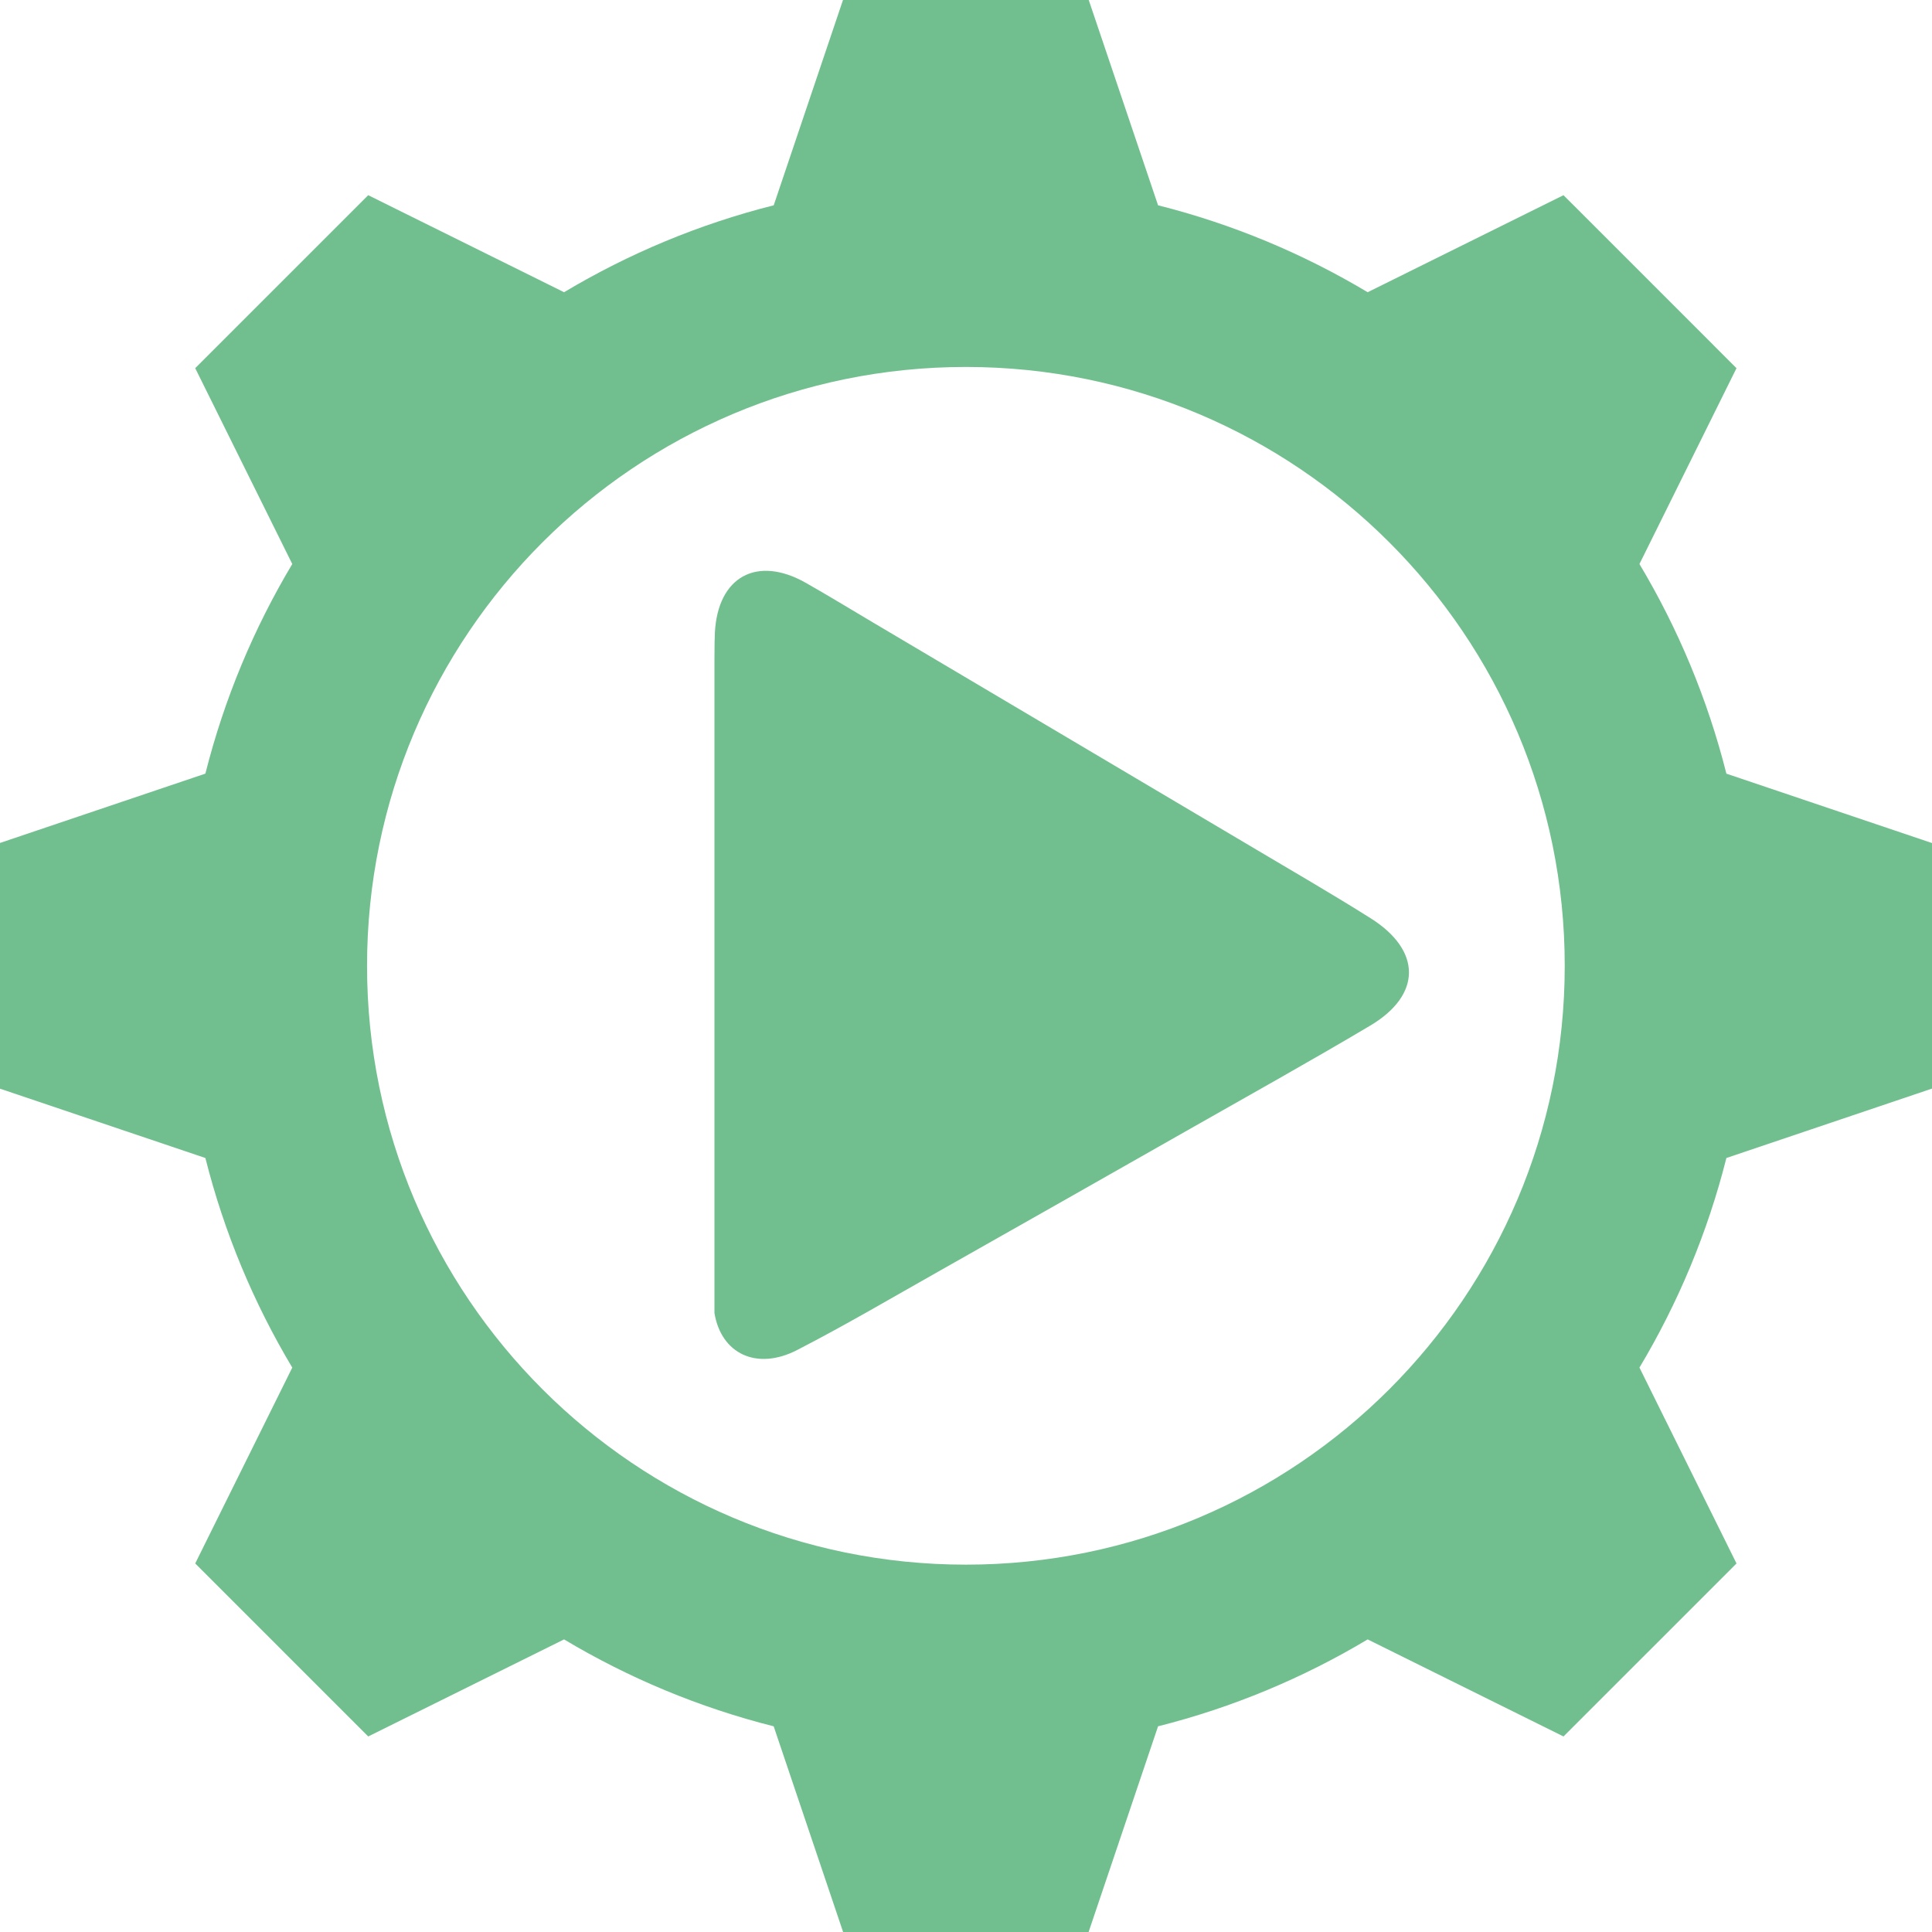 <?xml version="1.0" encoding="UTF-8" standalone="no"?>
<svg
   xmlns:dc="http://purl.org/dc/elements/1.1/"
   xmlns:cc="http://creativecommons.org/ns#"
   xmlns:rdf="http://www.w3.org/1999/02/22-rdf-syntax-ns#"
   xmlns:svg="http://www.w3.org/2000/svg"
   xmlns="http://www.w3.org/2000/svg"
   id="svg8"
   version="1.1"
   viewBox="0 0 107.216 107.217"
   height="107.217mm"
   width="107.216mm">
  <defs
     id="defs2" />
  <g
     transform="translate(-1.576,-1.487)"
     id="layer1">
    <g
       transform="matrix(0.265,0,0,0.265,60.23,61.653)"
       id="g14">
	<path
   style="fill:#71bf8e;fill-opacity:1"
   d="m 183.542,-50.396 -43.348,-14.631 c -3.944,-15.646 -10.134,-30.397 -18.206,-43.9 l 20.323,-41.012 -17.615,-17.617 -0.989,-0.993 -17.624,-17.617 -41.012,20.32 c -13.499,-8.073 -28.25,-14.262 -43.893,-18.203 l -14.639,-43.35 h -24.911 -1.395 -24.914 l -14.627,43.351 c -15.65,3.941 -30.397,10.13 -43.904,18.203 l -41.012,-20.32 -17.618,17.616 -0.992,0.989 -17.62,17.62 20.323,41.012 c -8.069,13.503 -14.254,28.254 -18.195,43.896 l -43.358,14.636 v 24.915 1.392 24.915 l 43.358,14.635 c 3.941,15.646 10.126,30.397 18.195,43.893 l -20.323,41.016 17.62,17.616 0.985,0.993 17.624,17.62 41.012,-20.324 c 13.507,8.073 28.254,14.259 43.896,18.199 l 14.635,43.355 h 24.915 1.395 24.911 l 14.639,-43.355 c 15.643,-3.94 30.394,-10.126 43.893,-18.199 l 41.012,20.324 17.62,-17.62 0.993,-0.985 17.616,-17.624 -20.323,-41.016 c 8.072,-13.495 14.262,-28.247 18.206,-43.893 l 43.348,-14.635 v -24.915 -1.392 -24.915 z M -19.067,100.62 c -69.259,0 -125.405,-56.147 -125.405,-125.406 0,-69.255 56.146,-125.409 125.405,-125.409 69.255,0 125.409,56.154 125.409,125.409 0,69.259 -56.154,125.406 -125.409,125.406 z"
   id="path10" />

	<path
   style="clip-rule:evenodd;fill:#71bf8e;fill-opacity:1;fill-rule:evenodd"
   d="m 65.681,-34.753 c -7.834,-4.937 -15.866,-9.591 -23.833,-14.317 -26.924,-15.962 -53.858,-31.912 -80.782,-47.86 -4.561,-2.705 -9.082,-5.464 -13.688,-8.075 -10.194,-5.756 -18.371,-1.27 -19.002,10.369 -0.073,1.319 -0.072,2.648 -0.082,3.976 -0.004,0.582 -0.009,1.222 -0.013,1.897 v 136.685 c 1.398,8.52 8.835,12.122 17.319,7.75 10.153,-5.229 20.018,-11.042 29.979,-16.663 17.078,-9.649 34.142,-19.335 51.198,-29.029 12.974,-7.38 26.019,-14.633 38.852,-22.256 10.793,-6.426 10.764,-15.74 0.052,-22.477 z"
   id="path12" />

</g>
  </g>
</svg>
